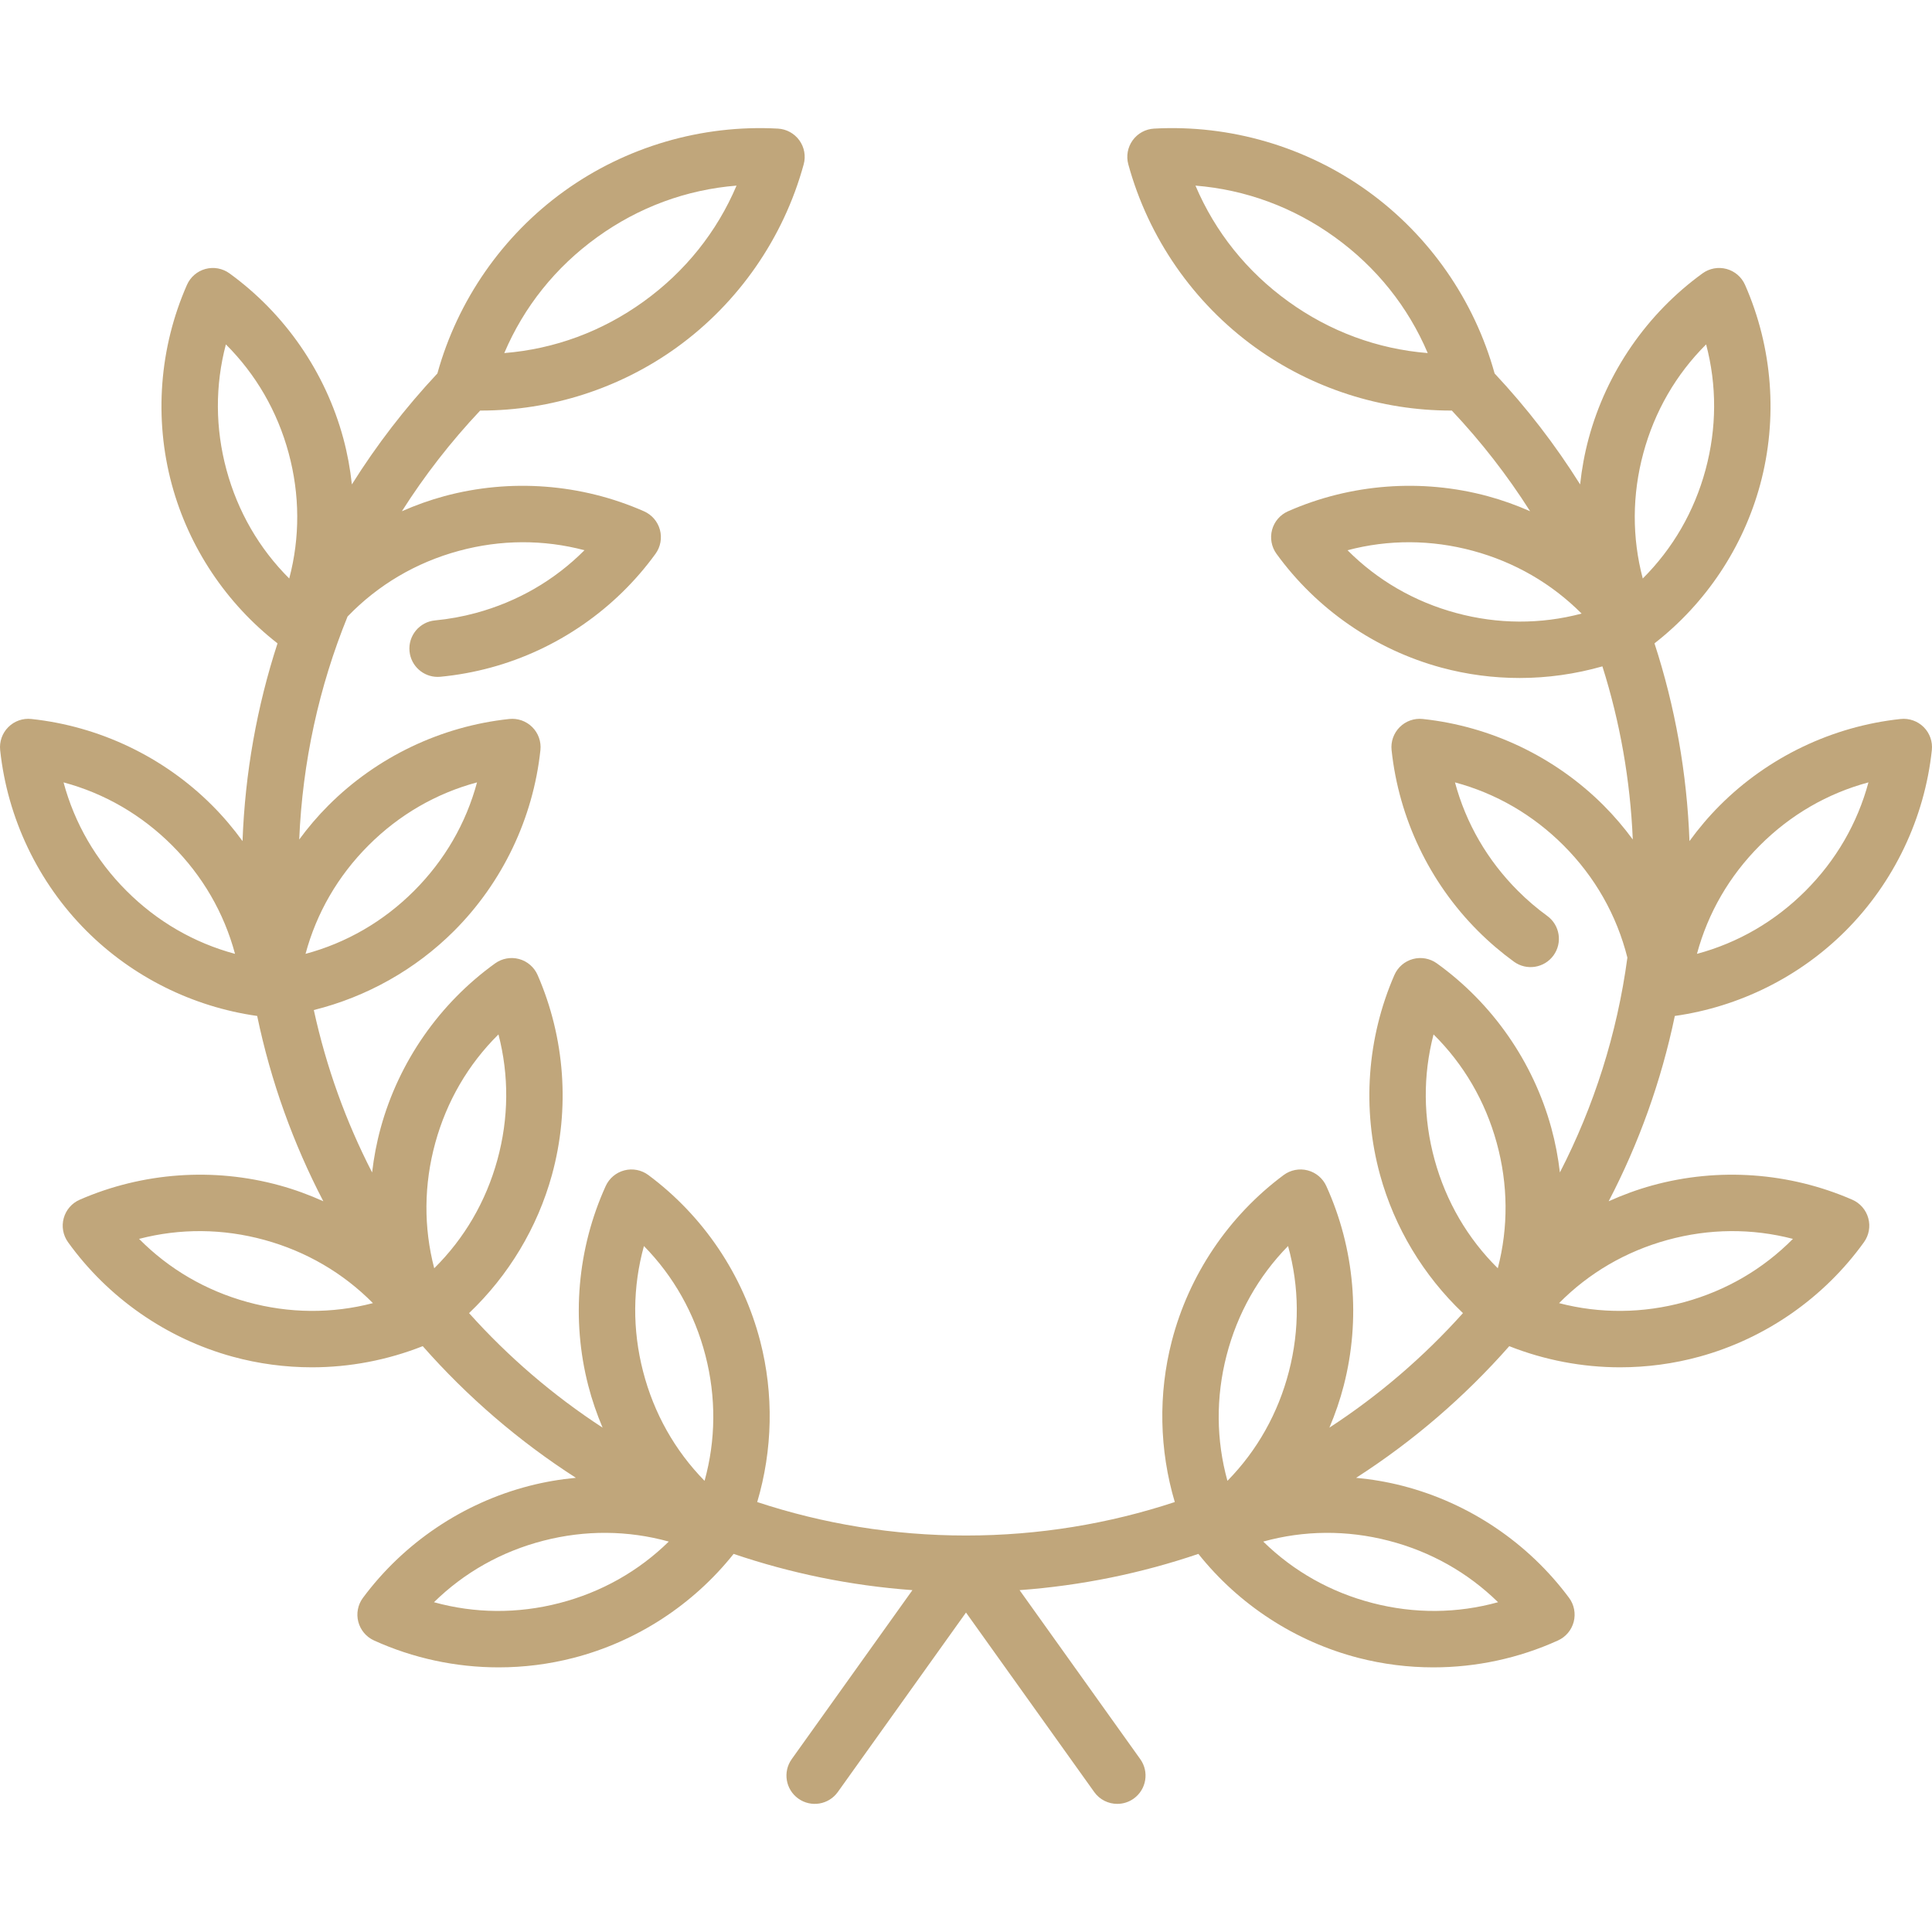 <svg width="120" height="120" viewBox="0 0 120 120" fill="none" xmlns="http://www.w3.org/2000/svg">
<g clip-path="url(#clip0_384_120)">
<path d="M114.627 57.821C117.634 54.813 119.539 50.825 119.99 46.592C120.046 46.063 119.861 45.538 119.485 45.163C119.109 44.787 118.583 44.602 118.056 44.657C113.822 45.108 109.834 47.013 106.827 50.021C106.136 50.712 105.506 51.457 104.936 52.242C104.781 48.022 104.044 43.895 102.763 39.96C105.949 37.479 108.27 34.003 109.326 30.102C110.437 25.996 110.104 21.59 108.388 17.694C108.173 17.207 107.751 16.844 107.238 16.705C106.725 16.567 106.178 16.667 105.747 16.979C102.3 19.477 99.79 23.115 98.678 27.22C98.423 28.163 98.248 29.122 98.144 30.088C96.614 27.646 94.839 25.338 92.833 23.196C91.577 18.651 88.785 14.633 84.963 11.878C81.126 9.111 76.408 7.729 71.681 7.988C71.151 8.017 70.662 8.284 70.351 8.716C70.041 9.147 69.941 9.694 70.081 10.207C71.33 14.775 74.13 18.814 77.968 21.58C81.501 24.128 85.779 25.501 90.126 25.501C90.142 25.501 90.158 25.5 90.175 25.5C92.007 27.445 93.633 29.539 95.038 31.754C94.188 31.379 93.31 31.063 92.408 30.819C88.302 29.708 83.895 30.041 79.999 31.758C79.513 31.972 79.15 32.394 79.011 32.907C78.873 33.42 78.973 33.968 79.285 34.398C81.784 37.845 85.421 40.355 89.526 41.467C91.118 41.898 92.756 42.111 94.391 42.111C96.125 42.111 97.855 41.865 99.528 41.389C100.62 44.843 101.259 48.453 101.415 52.142C100.864 51.393 100.259 50.682 99.597 50.02C96.589 47.013 92.602 45.108 88.368 44.657C87.839 44.6 87.314 44.786 86.939 45.162C86.563 45.538 86.377 46.063 86.434 46.591C86.885 50.825 88.79 54.813 91.797 57.82C92.492 58.516 93.245 59.159 94.034 59.733C94.82 60.303 95.919 60.129 96.49 59.344C97.061 58.558 96.886 57.459 96.101 56.889C95.46 56.423 94.848 55.9 94.283 55.334C92.383 53.434 91.054 51.136 90.371 48.595C92.913 49.278 95.211 50.606 97.111 52.506C99.069 54.464 100.417 56.846 101.08 59.48C100.441 64.228 98.997 68.723 96.888 72.823C96.779 71.89 96.604 70.963 96.353 70.05C95.227 65.949 92.702 62.322 89.246 59.836C88.814 59.526 88.266 59.428 87.754 59.568C87.241 59.709 86.82 60.074 86.608 60.561C84.907 64.463 84.59 68.871 85.717 72.973C86.618 76.253 88.415 79.228 90.867 81.56C88.43 84.278 85.641 86.674 82.571 88.674C82.93 87.83 83.231 86.959 83.461 86.064C84.525 81.946 84.14 77.543 82.379 73.667C82.159 73.184 81.733 72.826 81.218 72.693C80.704 72.56 80.157 72.667 79.731 72.983C76.313 75.522 73.844 79.188 72.781 83.306C71.932 86.592 72.008 90.058 72.968 93.295C68.886 94.642 64.527 95.374 60 95.374C55.473 95.374 51.114 94.642 47.032 93.295C47.992 90.058 48.068 86.592 47.219 83.306C46.156 79.188 43.688 75.522 40.269 72.983C39.843 72.667 39.296 72.56 38.782 72.693C38.268 72.826 37.841 73.184 37.621 73.667C35.86 77.543 35.475 81.946 36.539 86.064C36.769 86.959 37.071 87.83 37.429 88.674C34.36 86.674 31.57 84.278 29.134 81.56C31.585 79.228 33.382 76.253 34.283 72.973C35.41 68.871 35.093 64.463 33.392 60.561C33.179 60.074 32.758 59.709 32.246 59.568C31.734 59.428 31.186 59.526 30.754 59.836C27.298 62.322 24.773 65.949 23.647 70.05C23.396 70.962 23.221 71.89 23.112 72.823C21.491 69.673 20.265 66.288 19.492 62.735C22.771 61.919 25.8 60.223 28.203 57.821C31.21 54.813 33.115 50.825 33.566 46.592C33.623 46.063 33.437 45.538 33.061 45.163C32.685 44.787 32.16 44.602 31.632 44.657C27.398 45.108 23.41 47.013 20.403 50.021C19.741 50.682 19.137 51.394 18.585 52.143C18.788 47.334 19.811 42.661 21.588 38.293C23.476 36.334 25.834 34.937 28.51 34.213C31.104 33.511 33.758 33.503 36.303 34.175C34.445 36.04 32.149 37.371 29.555 38.074C28.723 38.299 27.87 38.454 27.019 38.535C26.053 38.627 25.344 39.485 25.436 40.452C25.523 41.362 26.288 42.043 27.184 42.043C27.24 42.043 27.296 42.04 27.353 42.035C28.401 41.935 29.451 41.744 30.474 41.467C34.579 40.356 38.217 37.845 40.715 34.398C41.027 33.968 41.127 33.42 40.989 32.907C40.85 32.394 40.487 31.972 40.001 31.758C36.105 30.041 31.698 29.708 27.592 30.819C26.69 31.064 25.812 31.379 24.962 31.754C26.368 29.539 27.993 27.445 29.825 25.5C29.842 25.5 29.858 25.501 29.874 25.501C34.22 25.501 38.5 24.128 42.032 21.581C45.87 18.814 48.67 14.775 49.919 10.207C50.059 9.695 49.96 9.147 49.649 8.716C49.338 8.285 48.849 8.018 48.319 7.988C43.59 7.73 38.874 9.112 35.037 11.878C31.215 14.633 28.423 18.651 27.167 23.196C25.161 25.339 23.386 27.646 21.856 30.088C21.752 29.122 21.577 28.163 21.322 27.22C20.21 23.115 17.7 19.477 14.253 16.979C13.823 16.667 13.274 16.567 12.762 16.705C12.249 16.844 11.827 17.207 11.612 17.694C9.896 21.59 9.562 25.996 10.674 30.102C11.73 34.003 14.051 37.479 17.237 39.96C15.956 43.895 15.219 48.022 15.064 52.242C14.494 51.457 13.864 50.712 13.173 50.021C10.166 47.013 6.178 45.109 1.944 44.657C1.415 44.6 0.891 44.786 0.515 45.163C0.139 45.538 -0.046 46.063 0.01 46.592C0.461 50.825 2.366 54.813 5.373 57.821C8.231 60.679 11.976 62.538 15.974 63.103C16.82 67.166 18.217 71.029 20.082 74.612C19.205 74.215 18.297 73.883 17.362 73.626C13.261 72.499 8.853 72.815 4.95 74.517C4.463 74.729 4.099 75.15 3.958 75.663C3.817 76.175 3.915 76.723 4.226 77.155C6.711 80.611 10.338 83.136 14.44 84.263C16.054 84.706 17.715 84.926 19.374 84.926C21.72 84.926 24.059 84.481 26.257 83.612C29.028 86.758 32.228 89.516 35.769 91.789C34.793 91.881 33.822 92.046 32.867 92.293C28.749 93.356 25.083 95.825 22.544 99.243C22.228 99.669 22.121 100.216 22.254 100.73C22.387 101.244 22.745 101.671 23.228 101.891C25.668 103 28.316 103.563 30.971 103.563C32.534 103.563 34.099 103.368 35.625 102.973C39.543 101.962 43.049 99.677 45.566 96.515C49.094 97.713 52.816 98.484 56.672 98.767L49.176 109.262C48.611 110.052 48.794 111.15 49.585 111.714C50.375 112.279 51.472 112.096 52.037 111.306L60 100.157L67.964 111.306C68.307 111.786 68.847 112.042 69.395 112.042C69.749 112.042 70.106 111.936 70.416 111.715C71.206 111.15 71.388 110.052 70.824 109.263L63.328 98.767C67.184 98.484 70.907 97.713 74.434 96.515C76.951 99.677 80.458 101.962 84.375 102.974C85.901 103.368 87.466 103.563 89.029 103.563C91.684 103.563 94.332 103 96.772 101.891C97.255 101.671 97.614 101.245 97.747 100.73C97.879 100.216 97.773 99.669 97.456 99.243C94.917 95.825 91.251 93.357 87.133 92.293C86.178 92.046 85.207 91.881 84.231 91.79C87.772 89.516 90.972 86.758 93.743 83.613C95.941 84.481 98.281 84.926 100.626 84.926C102.285 84.926 103.947 84.706 105.56 84.263C109.662 83.136 113.289 80.612 115.774 77.155C116.085 76.724 116.183 76.175 116.042 75.663C115.901 75.151 115.537 74.73 115.05 74.517C111.147 72.816 106.74 72.499 102.638 73.626C101.704 73.883 100.796 74.216 99.918 74.612C101.783 71.029 103.18 67.166 104.026 63.103C108.025 62.538 111.769 60.679 114.627 57.821ZM90.444 38.074C87.85 37.372 85.554 36.04 83.697 34.176C86.241 33.503 88.895 33.511 91.489 34.213C94.083 34.915 96.379 36.247 98.237 38.111C95.693 38.784 93.038 38.776 90.444 38.074ZM89.107 72.042C88.395 69.451 88.376 66.796 89.04 64.249C90.911 66.1 92.251 68.391 92.963 70.982C93.675 73.573 93.694 76.228 93.031 78.775C91.159 76.924 89.819 74.633 89.107 72.042ZM76.185 84.185C76.857 81.583 78.162 79.272 80.004 77.393C80.707 79.929 80.729 82.584 80.057 85.186C79.385 87.788 78.08 90.099 76.238 91.978C75.536 89.442 75.513 86.787 76.185 84.185ZM39.996 77.393C41.838 79.272 43.143 81.583 43.815 84.185C44.487 86.787 44.464 89.441 43.762 91.978C41.92 90.099 40.615 87.787 39.943 85.185C39.271 82.584 39.293 79.929 39.996 77.393ZM27.037 70.982C27.749 68.391 29.089 66.1 30.96 64.249C31.623 66.796 31.605 69.45 30.893 72.042C30.181 74.633 28.841 76.924 26.97 78.775C26.306 76.228 26.325 73.573 27.037 70.982ZM22.889 52.507C24.789 50.606 27.087 49.278 29.629 48.595C28.946 51.136 27.617 53.434 25.717 55.335C23.817 57.235 21.519 58.563 18.977 59.246C19.66 56.705 20.989 54.407 22.889 52.507ZM37.093 14.73C39.676 12.867 42.631 11.78 45.748 11.529C44.525 14.406 42.56 16.866 39.976 18.729C37.393 20.592 34.438 21.68 31.321 21.93C32.544 19.053 34.509 16.593 37.093 14.73ZM14.067 29.184C13.366 26.59 13.357 23.936 14.03 21.391C15.894 23.249 17.226 25.545 17.928 28.139C18.63 30.733 18.638 33.387 17.965 35.932C16.101 34.074 14.769 31.777 14.067 29.184ZM7.859 55.335C5.959 53.435 4.63 51.137 3.947 48.595C6.489 49.278 8.787 50.607 10.687 52.507C12.587 54.407 13.915 56.705 14.598 59.246C12.057 58.563 9.759 57.235 7.859 55.335ZM15.371 80.873C12.78 80.161 10.489 78.82 8.638 76.949C11.185 76.286 13.839 76.304 16.431 77.016C19.022 77.728 21.313 79.069 23.164 80.94C20.617 81.603 17.962 81.585 15.371 80.873ZM34.746 99.57C32.145 100.242 29.49 100.219 26.954 99.517C28.833 97.674 31.144 96.369 33.746 95.697C36.348 95.025 39.002 95.048 41.539 95.75C39.659 97.592 37.348 98.898 34.746 99.57ZM93.047 99.516C90.51 100.219 87.856 100.241 85.254 99.569C82.652 98.897 80.341 97.592 78.462 95.75C80.998 95.048 83.653 95.025 86.254 95.697C88.856 96.369 91.167 97.674 93.047 99.516ZM109.313 52.507C111.213 50.606 113.511 49.278 116.053 48.595C115.369 51.136 114.041 53.434 112.141 55.335C110.241 57.235 107.943 58.563 105.401 59.246C106.085 56.705 107.413 54.407 109.313 52.507ZM102.072 28.139C102.774 25.545 104.106 23.249 105.97 21.391C106.643 23.936 106.635 26.59 105.933 29.184C105.231 31.778 103.899 34.074 102.035 35.932C101.362 33.387 101.37 30.733 102.072 28.139ZM80.024 18.729C77.44 16.866 75.475 14.406 74.252 11.529C77.368 11.78 80.324 12.867 82.907 14.73C85.491 16.593 87.456 19.053 88.679 21.93C85.563 21.68 82.607 20.592 80.024 18.729ZM103.569 77.016C106.161 76.304 108.814 76.286 111.362 76.949C109.511 78.82 107.22 80.161 104.629 80.873C102.038 81.585 99.383 81.603 96.836 80.94C98.687 79.068 100.978 77.728 103.569 77.016Z" fill="#C0A67B"/>
</g>
<defs>
<clipPath id="clip0_384_120">
<rect width="120" height="120" fill="white"/>
</clipPath>
</defs>
</svg>
